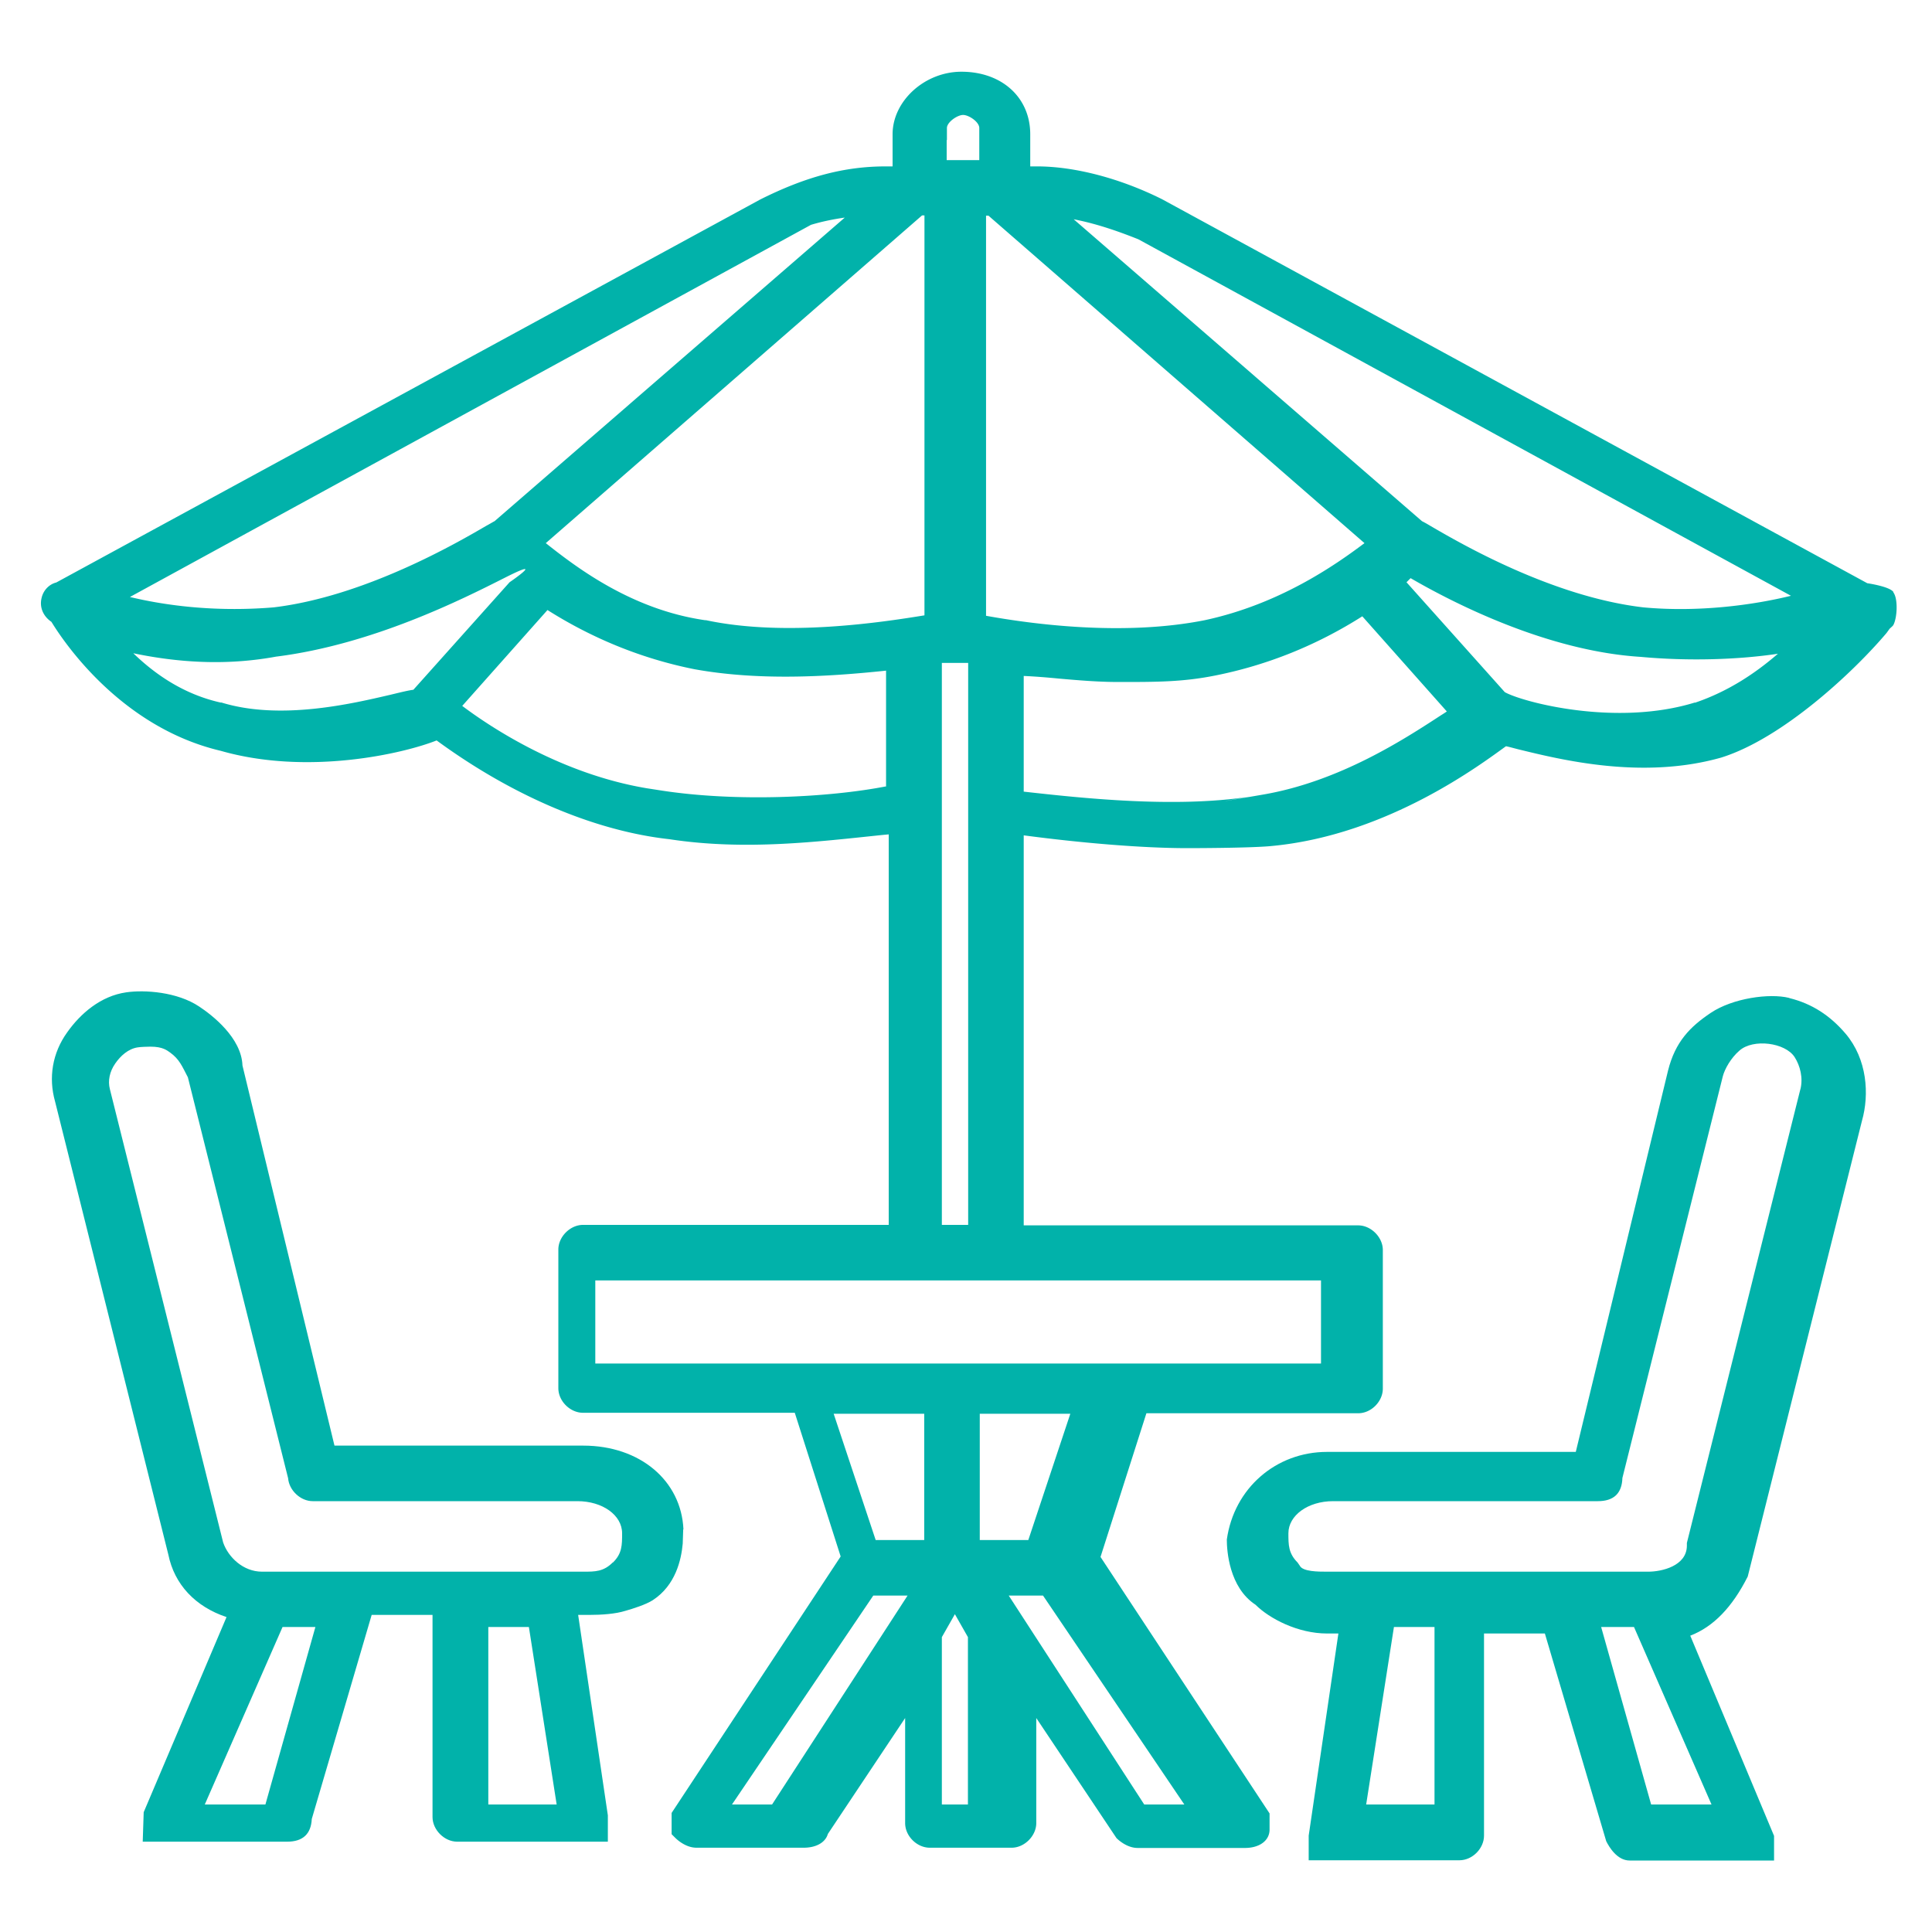 <svg xmlns="http://www.w3.org/2000/svg" fill="#01b2aa" viewBox="0 0 80 80"><path d="M78.4 24.51c-.17-.23-1.08-.36-1.08-.36l-29.2-15.9c-1.72-.86-3.61-1.36-5.18-1.36h-.28V5.56c0-1.52-1.17-2.59-2.85-2.59-1.52 0-2.85 1.21-2.85 2.59v1.33h-.28c-1.71 0-3.3.42-5.2 1.37L2.33 24.12c-.29.07-.54.32-.61.65-.09.38.07.75.41.98.44.72 2.81 4.35 7.01 5.34 3.6 1.03 7.55.12 8.94-.43 3.14 2.3 6.56 3.75 9.64 4.09 3.14.48 6.16.1 8.86-.18l.22-.02v16.17H24.14c-.53 0-1.02.49-1.02 1.02v5.74c0 .54.49 1.02 1.02 1.02h8.77l1.9 5.95-7 10.62v.88l.15.15c.07.07.43.41.88.41h4.44c.52 0 .9-.22 1-.57l3.2-4.8v4.35c0 .54.49 1.02 1.02 1.02h3.39c.53 0 1.02-.49 1.02-1.02v-4.35l3.32 4.97c.07.07.43.41.88.41h4.44c.61 0 1.02-.31 1.02-.76v-.67l-7-10.62 1.9-5.95h8.77c.54 0 1.02-.49 1.02-1.02v-5.74c0-.53-.49-1.02-1.02-1.02H42.39V34.59c2.26.3 4.83.53 6.79.53 0 0 2.62 0 3.49-.09 4.84-.46 8.72-3.44 9.69-4.13.15.03.32.08.52.13 1.8.44 5.14 1.26 8.39.34 2.53-.79 5.46-3.52 6.84-5.15.04-.05.1-.14.14-.19.04-.04.12-.1.15-.15.16-.3.2-1.08 0-1.35ZM39.21 5.8v-.5c0-.24.43-.54.67-.54s.67.29.67.54v1.33H39.2V5.8ZM39 27.45h1.09v23.27H39V27.45ZM33.58 9.31c.43-.13.9-.23 1.4-.3l-14.5 12.57c-.08.04-.19.11-.34.19-1.25.73-5.05 2.93-8.81 3.38-2.54.21-4.62-.11-5.95-.43l28.2-15.41ZM17.13 28.56c-.24.03-.55.11-.97.21-1.59.37-4.55 1.07-6.99.32h-.04c-1.55-.35-2.73-1.19-3.61-2.04 2.11.44 4.06.48 5.91.14 3.99-.5 7.7-2.37 9.48-3.27s.19.19.19.19l-3.99 4.46Zm19.57 4c-2.36.46-6.19.66-9.34.17l-.58-.09c-3.51-.59-6.39-2.47-7.64-3.41l3.53-3.97c1.88 1.19 3.93 2.02 6.08 2.45 2.65.48 5.47.32 7.94.06v4.78Zm-7.48-6.88h-.03c-3.05-.44-5.34-2.2-6.59-3.19L38.18 8.92h.1v16.56c-1.78.29-5.78.9-9.05.2Zm2.75 49.04h-1.66l5.85-8.65h1.42l-5.61 8.65Zm6.3-10.95h-2.01l-1.74-5.23h3.75v5.23Zm1.82 10.95H39v-6.93l.54-.95.54.95v6.93Zm8.95 0h-1.66l-5.61-8.65h1.42l5.85 8.65Zm-8.47-10.95v-5.23h3.75l-1.74 5.23h-2.02ZM54.7 53.02v3.44H24.65v-3.44H54.7ZM40.83 25.5V8.93h.1L56.5 22.49c-1.25.94-3.54 2.53-6.61 3.19-3.41.68-7.22.15-9.05-.18Zm18.85 4.11c-1.49.97-4.18 2.74-7.37 3.29s-.58.09-.58.09c-3.12.48-7 .05-9.34-.21v-4.79c.46.02.96.06 1.47.11.8.07 1.62.14 2.46.14 1.6 0 2.66 0 4.01-.27 2.15-.43 4.19-1.25 6.08-2.45l3.5 3.94c-.07.05-.15.1-.23.15Zm10.5-.52c-3.28 1.01-7.14-.02-7.87-.43l-4.07-4.55.17-.17c1.79 1.04 5.67 3.02 9.53 3.26 1.95.18 4.02.12 5.68-.13-.89.77-2.02 1.55-3.44 2.03Zm-2.13-3.94c-3.78-.44-7.58-2.65-8.83-3.38a5.18 5.18 0 0 0-.34-.19L44.46 9.08c.99.19 1.93.53 2.68.83l27.02 14.76c-1.59.39-3.85.69-6.11.48Z"/><path d="M74.08 41.32c-.81-.2-2.33.01-3.24.62-.85.57-1.47 1.19-1.77 2.39l-3.82 15.79h-10.3c-2.11 0-3.85 1.5-4.15 3.63 0 .45.09 1.98 1.19 2.7.57.57 1.75 1.19 2.96 1.19h.47l-1.23 8.37v1.02h6.24c.54 0 1.02-.49 1.02-1.02v-8.37h2.52l2.54 8.6c.12.24.45.8.97.8h5.98v-1.02l-3.47-8.29c.96-.37 1.74-1.18 2.38-2.45l4.73-18.87c.31-1.09.22-2.55-.68-3.61-.64-.75-1.39-1.24-2.32-1.47ZM59.4 74.72h-2.83l1.15-7.35h1.68v7.35Zm11.48 0h-2.51l-2.07-7.35h1.36l3.21 7.35Zm3.67-29.62-4.7 18.79v.12c-.01.84-1.05 1.07-1.6 1.07H54.94c-.35 0-1 0-1.12-.25l-.09-.13c-.38-.38-.38-.73-.38-1.21 0-.74.81-1.33 1.85-1.33h10.96c.66 0 1-.32 1.02-.96l4.16-16.64c.08-.3.33-.75.69-1.06.57-.5 1.89-.33 2.28.27.23.36.36.86.24 1.34ZM28.3 63.33c-.09-2.02-1.8-3.47-4.15-3.47h-10.3l-3.81-15.74c-.04-1.15-1.26-2.09-1.79-2.44-.91-.61-2.26-.7-3.02-.59-1.06.15-1.9.88-2.45 1.66-.61.85-.78 1.87-.5 2.86l4.69 18.76c.25 1.24 1.12 2.16 2.41 2.59l-3.43 8.08-.04 1.22h5.98c.65 0 .99-.32 1.02-.94l2.48-8.45h2.52v8.37c0 .53.49 1.02 1.02 1.02h6.24v-1.09l-1.23-8.3h.46c.51 0 1.09-.04 1.5-.17.32-.09.85-.26 1.13-.44.95-.62 1.18-1.68 1.24-2.34l.02-.59ZM10.99 74.72H8.48l3.22-7.35h1.36l-2.07 7.35Zm9.23 0v-7.35h1.68l1.15 7.35h-2.83Zm5.15-10.02c-.38.38-.73.38-1.21.38H10.85c-.78 0-1.4-.6-1.61-1.21L4.55 45.1c-.09-.35-.01-.73.22-1.06.22-.32.54-.61.93-.67.11-.02.41-.03.53-.03.52 0 .69.16.81.24.39.28.5.57.74 1.03l4.15 16.6c.04.5.51.95 1.02.95h10.96c1.04 0 1.85.58 1.85 1.33 0 .49 0 .84-.38 1.21Z"/></svg>